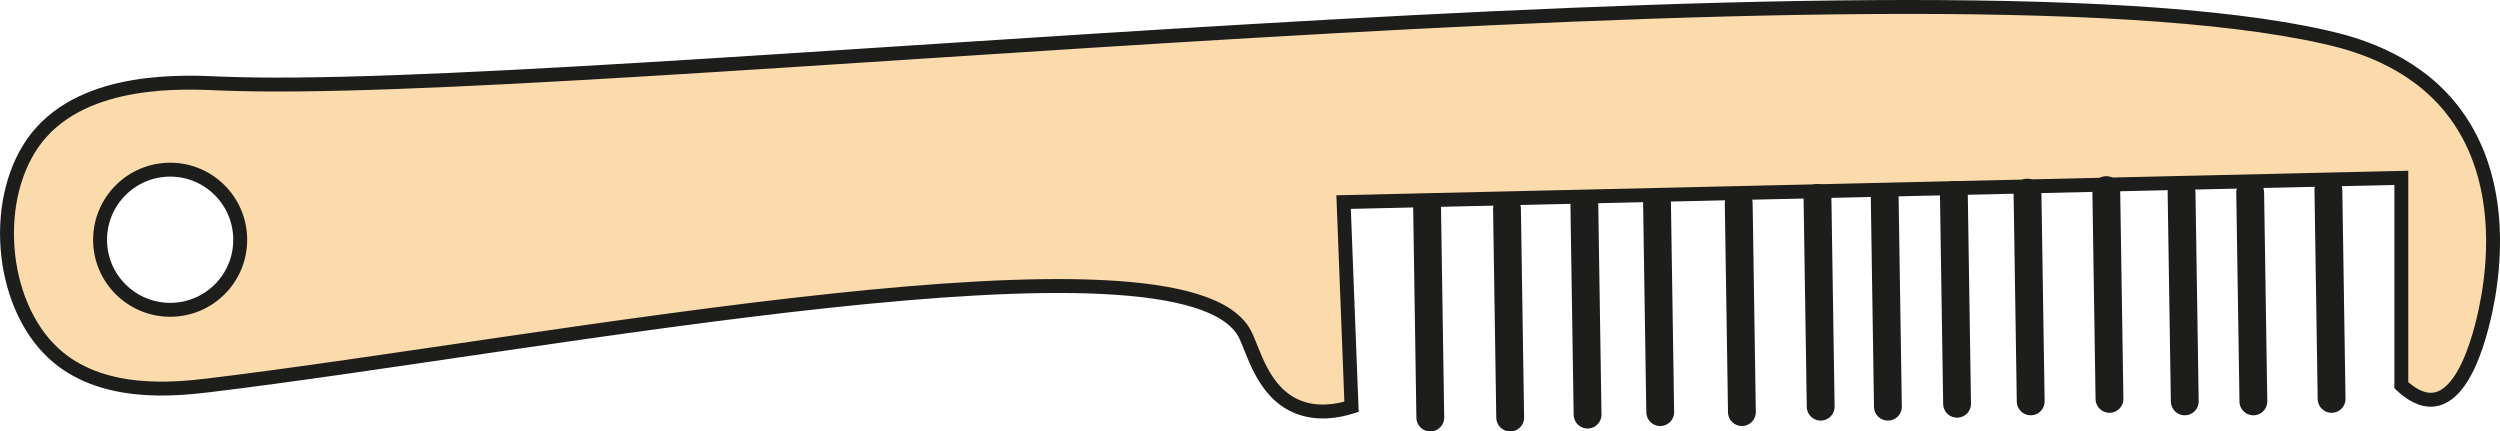 <?xml version="1.0" encoding="UTF-8"?>
<svg id="_Слой_2" data-name="Слой 2" xmlns="http://www.w3.org/2000/svg" viewBox="0 0 179.63 31">
  <defs>
    <style>
      .cls-1 {
        fill: #fbdbab;
      }

      .cls-1, .cls-2 {
        stroke: #1d1d1b;
        stroke-miterlimit: 10;
      }

      .cls-2 {
        fill: none;
        stroke-linecap: round;
        stroke-width: 2px;
      }
    </style>
  </defs>
  <g id="_Слой_1-2" data-name="Слой 1">
    <g>
      <path class="cls-1" d="M176.03,7.68c-2.87-3.49-6.97-4.57-9.03-5.03C137.32-4.03,41.59,7.09,15.82,6c-2.43-.1-9.65-.54-13.16,3.87C-.63,14.01-.09,21.71,3.82,25.36c3.42,3.19,8.72,2.62,11.22,2.32,24.06-2.9,69.88-12.02,74.38-3.73.64,1.18,1.26,4.24,3.82,5.28,1.43.58,2.91.3,3.87,0-.19-4.91-.38-9.81-.57-14.71,25.34-.58,50.67-1.16,76-1.74v14.9c.65.6,1.46,1.13,2.33,1.03,2.84-.33,3.9-7.25,4-7.93.23-1.64,1.18-8.21-2.84-13.1ZM12.23,22.26c-2.78,0-5.04-2.25-5.04-5.03s2.26-5.04,5.04-5.04,5.03,2.26,5.03,5.04-2.25,5.03-5.03,5.03Z"/>
      <path class="cls-2" d="M102.77,30c-.08-5-.15-10-.23-15"/>
      <path class="cls-2" d="M108.51,30c-.08-5-.15-10-.23-15"/>
      <path class="cls-2" d="M114.07,29.79c-.08-5-.15-10-.23-15"/>
      <path class="cls-2" d="M119.29,29.61c-.08-5-.15-10-.23-15"/>
      <path class="cls-2" d="M125.16,29.61c-.08-5-.15-10-.23-15"/>
      <path class="cls-2" d="M130.82,29.22c-.08-5-.15-10-.23-15"/>
      <path class="cls-2" d="M135.65,29.22c-.08-5-.15-10-.23-15"/>
      <path class="cls-2" d="M140.62,29.01c-.08-5-.15-10-.23-15"/>
      <path class="cls-2" d="M145.91,28.84c-.08-5-.15-10-.23-15"/>
      <path class="cls-2" d="M151.57,28.66c-.08-5-.15-10-.23-15"/>
      <path class="cls-2" d="M156.98,28.84c-.08-5-.15-10-.23-15"/>
      <path class="cls-2" d="M161.91,28.84c-.08-5-.15-10-.23-15"/>
      <path class="cls-2" d="M167.53,28.66c-.08-5-.15-10-.23-15"/>
    </g>
  </g>
</svg>